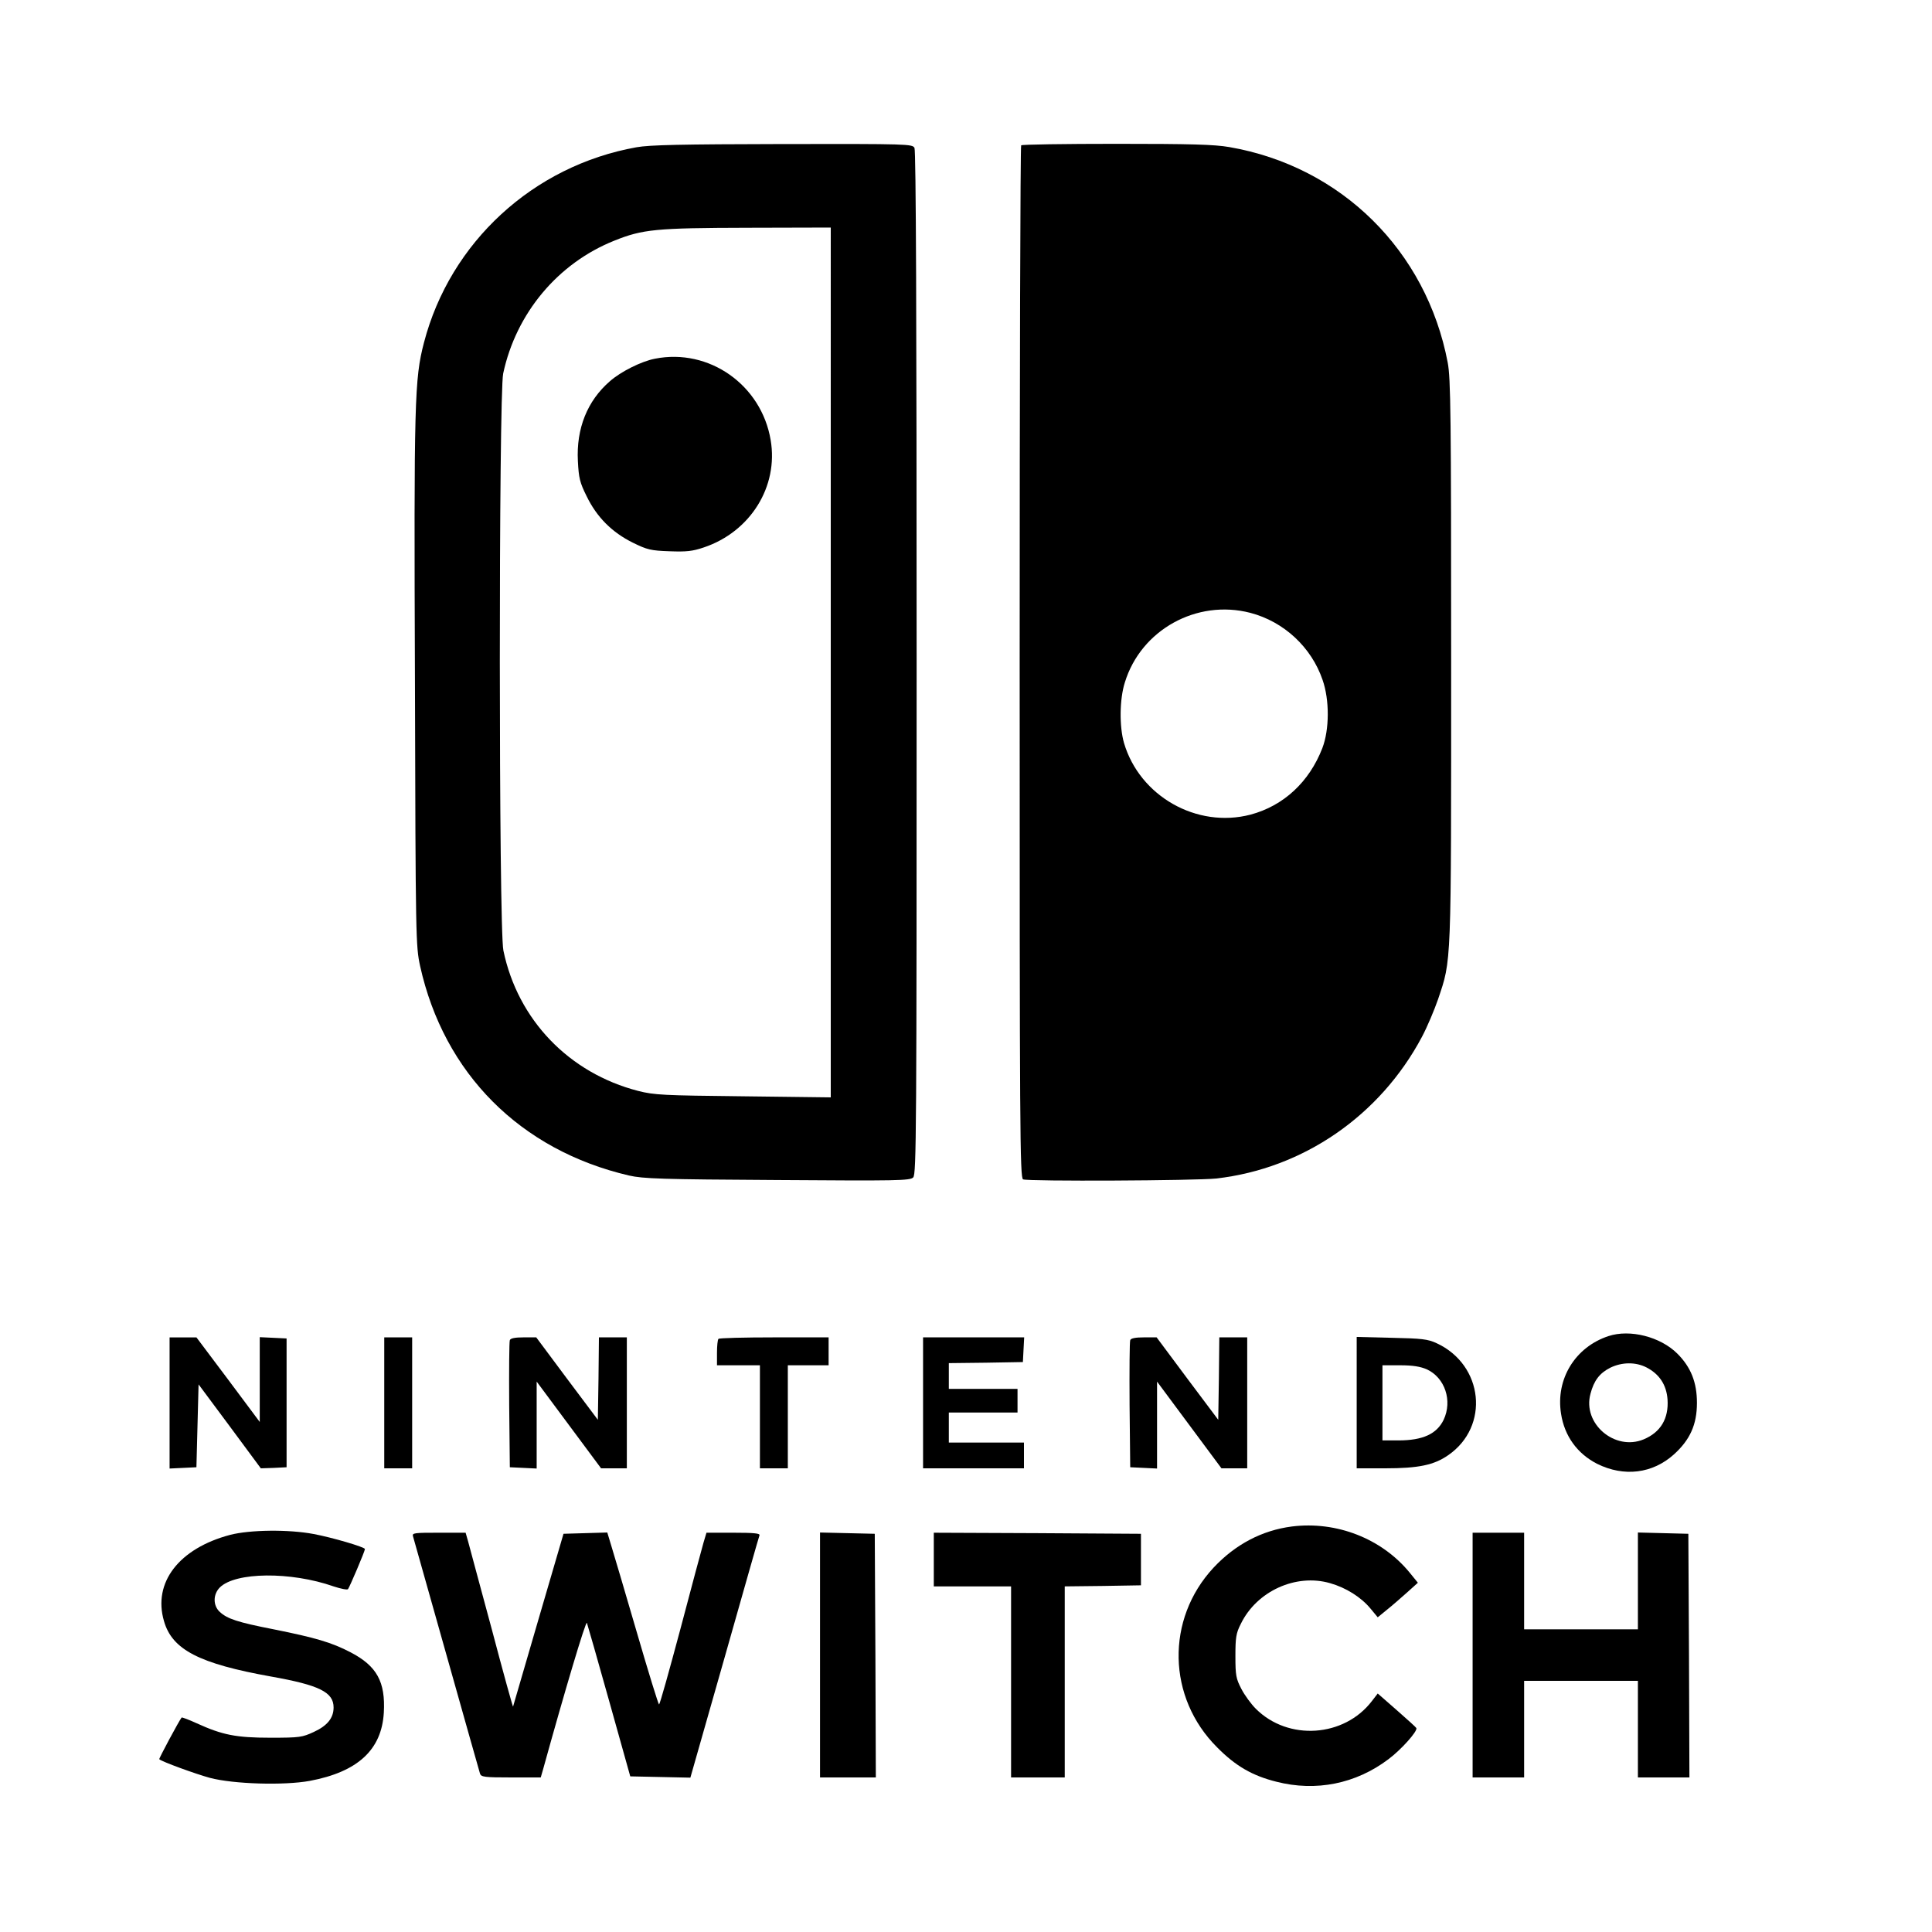 <svg preserveAspectRatio="xMidYMid meet" viewBox="0 0 900 900"
    xmlns="http://www.w3.org/2000/svg">
    <g transform="matrix(.1 0 0 -.1 0 900)">
        <path
            d="m2965 8314c-481-86-868-442-990-910-44-169-47-268-42-1579 3-1204 4-1232 24-1325 111-501 467-858 973-976 66-15 150-18 691-21 560-4 618-3 633 12s16 208 16 2396c0 1622-3 2386-10 2400-10 18-27 19-613 18-476-1-619-4-682-15zm905-2400v-2026l-407 5c-375 4-415 6-490 25-322 83-561 331-628 654-22 101-22 2589-1 2688 60 281 255 514 518 619 132 53 193 59 621 60l387 1z" />
        <path
            d="m3051 7329c-63-12-159-60-210-105-105-91-157-220-149-372 4-79 9-100 41-164 47-97 118-168 215-216 67-33 84-37 171-40 79-3 107 0 160 18 217 73 348 284 311 500-43 257-287 429-539 379z" />
        <path
            d="m4757 8323c-4-3-7-1087-7-2409 0-2181 1-2402 16-2408 27-10 803-6 899 4 406 46 764 293 959 660 25 47 58 126 75 175 63 188 61 138 61 1575 0 1147-2 1318-16 1391-99 521-496 914-1018 1004-70 12-178 15-526 15-240 0-440-3-443-7zm1068-2178c156-41 284-160 336-312 33-94 32-232-1-318-61-158-181-269-335-310-250-65-516 86-589 334-22 76-21 204 4 282 75 245 335 389 585 324z" />
        <path
            d="m7493 2776c-155-51-247-200-221-362 16-104 76-186 168-233 125-62 258-46 358 44 75 68 107 139 107 240 0 95-28 166-91 229-79 79-221 115-321 82zm177-146c60-31 93-81 98-149 6-89-32-153-111-186-134-56-286 73-248 212 16 62 43 97 93 122 54 26 117 27 168 1z" />
        <path
            d="m790 2465v-306l63 3 62 3 5 193 5 193 145-195 145-196 60 2 60 3v300 300l-62 3-63 3v-197-198l-147 197-148 197h-62-63z" />
        <path d="m1790 2465v-305h65 65v305 305h-65-65z" />
        <path
            d="m2375 2757c-3-7-4-143-3-302l3-290 63-3 62-3v202 203l150-202 150-202h60 60v305 305h-65-65l-2-192-3-192-144 192-143 192h-59c-39 0-61-4-64-13z" />
        <path
            d="m3347 2763c-4-3-7-33-7-65v-58h100 100v-240-240h65 65v240 240h95 95v65 65h-253c-140 0-257-3-260-7z" />
        <path
            d="m4300 2465v-305h235 235v60 60h-175-175v70 70h160 160v55 55h-160-160v60 60l173 2 172 3 3 58 3 57h-236-235z" />
        <path
            d="m5265 2757c-3-7-4-143-3-302l3-290 63-3 62-3v203 202l150-202 150-202h60 60v305 305h-65-65l-2-192-3-192-144 192-143 192h-59c-39 0-61-4-64-13z" />
        <path
            d="m6320 2466v-306h133c154 0 227 15 293 61 195 134 165 421-54 522-41 19-69 22-209 25l-163 4zm327 155c84-39 120-146 78-235-32-66-97-96-211-96h-74v175 175h83c59 0 94-6 124-19z" />
        <path
            d="m6018 1889c-139-18-263-83-365-192-223-240-216-605 17-837 86-87 164-132 276-160 184-47 370-10 522 105 59 44 136 130 130 145-2 4-43 41-92 84l-88 77-27-35c-129-169-390-187-541-36-22 22-52 63-67 92-25 48-28 63-28 153 0 86 3 107 25 150 74 153 257 236 416 190 74-21 144-65 188-118l34-41 44 36c24 19 66 56 93 80l50 45-39 48c-130 158-340 240-548 214z" />
        <path
            d="m1072 1850c-238-63-361-222-308-402 38-133 164-198 499-258 225-40 291-73 291-144 0-49-29-85-92-114-54-25-66-27-202-27-161 0-224 13-343 67-37 17-69 29-71 27-12-15-107-192-104-194 10-11 170-69 236-87 110-29 345-36 465-14 224 42 335 145 345 318 8 143-32 217-155 281-88 46-164 68-358 107-169 33-217 49-252 82-31 29-31 81 1 113 72 72 330 75 530 5 33-11 63-17 67-13 7 8 79 177 79 187 0 9-153 54-239 70-116 22-296 20-389-4z" />
        <path
            d="m1924 1843c3-10 73-259 156-553s153-543 156-552c5-16 21-18 144-18h139l11 38c99 358 199 694 204 682 3-8 50-172 104-365l98-350 140-3 140-3 159 558c87 307 160 564 163 571 3 9-25 12-122 12h-125l-14-47c-8-27-56-207-107-400-52-194-96-353-100-353-3 0-50 152-104 338-54 185-107 365-118 400l-19 63-102-3-102-3-117-400c-64-220-117-402-118-405s-46 159-99 360c-54 201-104 384-110 408l-12 42h-125c-115 0-125-1-120-17z" />
        <path d="m3820 1290v-570h130 130l-2 568-3 567-127 3-128 3z" />
        <path
            d="m4350 1735v-125h180 180v-445-445h125 125v445 445l178 2 177 3v120 120l-482 3-483 2z" />
        <path
            d="m6860 1290v-570h120 120v225 225h265 265v-225-225h120 120l-2 568-3 567-117 3-118 3v-226-225h-265-265v225 225h-120-120z" />
    </g>
</svg>